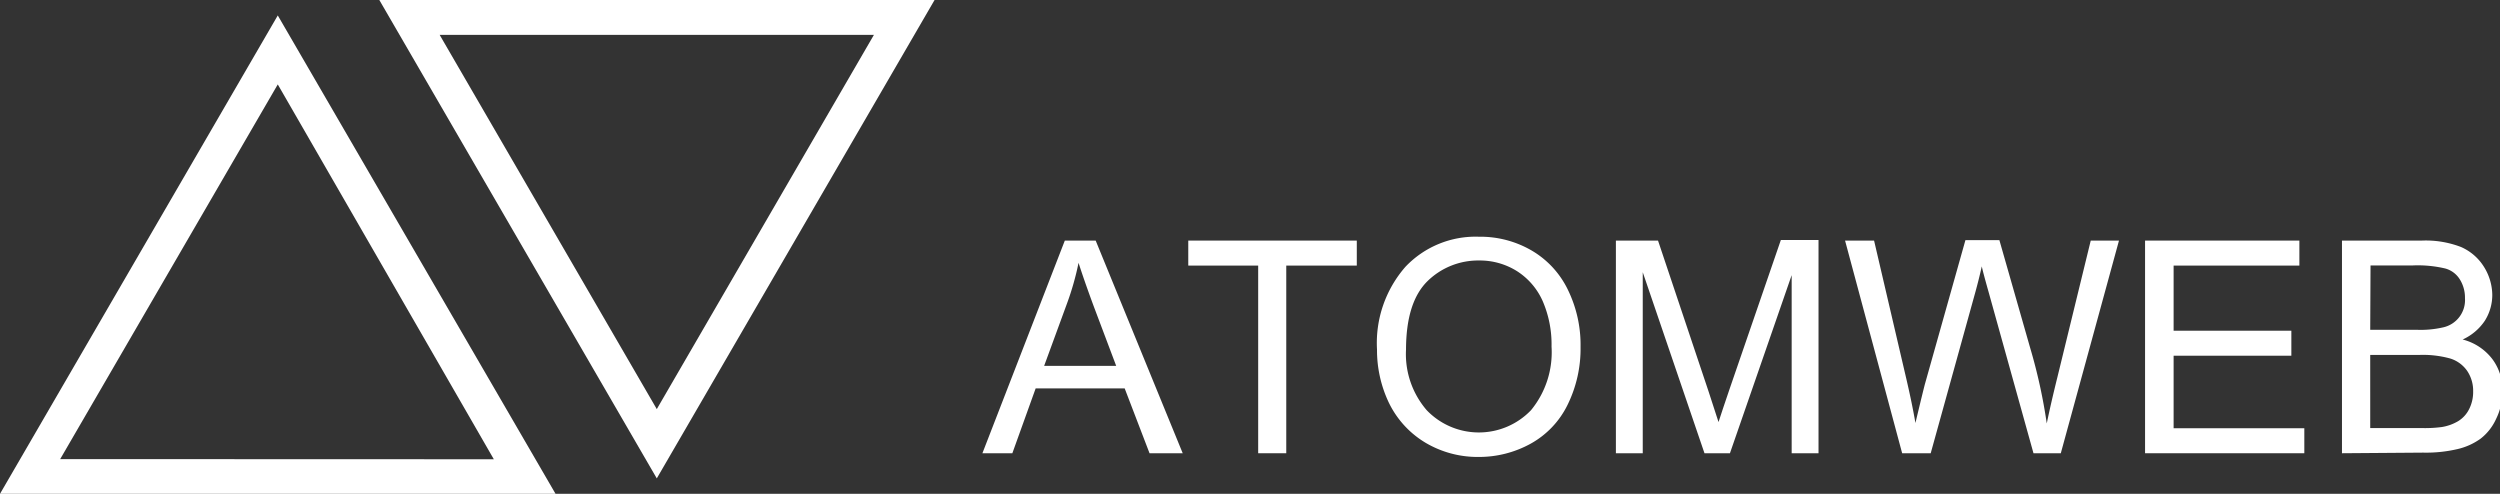 <svg id="Layer_1" data-name="Layer 1" xmlns="http://www.w3.org/2000/svg" viewBox="0 0 162 32"><rect x="0" y="0" width="162" height="32" fill="#333333" stroke="none"/><defs><style>.cls-1{fill:#fff;}</style></defs><title>Artboard 1</title><path class="cls-1" d="M0,32H36L18,1Zm3.9-2.25L18,5.47,32,29.76Z"/><path class="cls-1" d="M42.56,31l18-31H24.58Zm0-4.49L28.49,2.26H56.63Z"/><path class="cls-1" d="M63.66,29.37,69,15.59h2l5.64,13.78H74.49l-1.61-4.2H67.11l-1.51,4.2Zm4-5.66h4.67l-1.44-3.82c-.43-1.16-.76-2.11-1-2.86a17.94,17.94,0,0,1-.75,2.64Z"/><path class="cls-1" d="M77,17.21V15.59H87.92v1.62H83.35V29.37H81.53V17.21Z"/><path class="cls-1" d="M89.23,22.65a7.5,7.5,0,0,1,1.85-5.37,6.26,6.26,0,0,1,4.75-1.94,6.61,6.61,0,0,1,3.45.91,5.93,5.93,0,0,1,2.33,2.55,8.14,8.14,0,0,1,.81,3.69,8.22,8.22,0,0,1-.85,3.76,5.77,5.77,0,0,1-2.4,2.51,6.92,6.92,0,0,1-3.35.85,6.62,6.62,0,0,1-3.48-.94A6.13,6.13,0,0,1,90,26.1,7.92,7.92,0,0,1,89.23,22.65Zm1.88,0a5.56,5.56,0,0,0,1.34,3.93,4.68,4.68,0,0,0,6.76,0,5.91,5.91,0,0,0,1.33-4.12,7.07,7.07,0,0,0-.57-2.94,4.43,4.43,0,0,0-1.67-1.95,4.52,4.52,0,0,0-2.46-.69,4.69,4.69,0,0,0-3.33,1.33C91.58,19.12,91.11,20.6,91.11,22.68Z"/><path class="cls-1" d="M104.71,29.37V15.59h2.73l3.27,9.76c.3.91.52,1.59.65,2,.16-.5.41-1.24.74-2.21l3.3-9.59h2.44V29.37H116.1V17.83l-4,11.54h-1.65l-4-11.73V29.37Z"/><path class="cls-1" d="M119.56,15.59h1.88l2.1,9c.22.95.42,1.89.58,2.82.35-1.47.56-2.32.62-2.54l2.62-9.31h2.2l2,7a34.9,34.9,0,0,1,1.07,4.88q.27-1.31.69-3l2.16-8.85h1.83l-3.77,13.78h-1.77l-2.92-10.49c-.25-.88-.39-1.42-.43-1.62-.14.63-.28,1.17-.4,1.61l-2.91,10.5h-1.85Z"/><path class="cls-1" d="M139,29.37V15.59h10v1.62h-8.15v4.22h7.63v1.62h-7.63v4.7h8.47v1.62Z"/><path class="cls-1" d="M151.76,29.37V15.59h5.17a6.36,6.36,0,0,1,2.53.41,3.31,3.31,0,0,1,1.5,1.29,3.5,3.5,0,0,1,.54,1.82,3.14,3.14,0,0,1-.48,1.67A3.44,3.44,0,0,1,159.58,22a3.52,3.52,0,0,1,1.91,1.25,3.33,3.33,0,0,1,.67,2.09,4,4,0,0,1-.41,1.8,3.39,3.39,0,0,1-1,1.28,4.15,4.15,0,0,1-1.5.68,8.94,8.94,0,0,1-2.23.23Zm1.83-8h3a6.49,6.49,0,0,0,1.74-.16,1.81,1.81,0,0,0,1.4-1.89,2.22,2.22,0,0,0-.33-1.21,1.61,1.61,0,0,0-.94-.71,7.76,7.76,0,0,0-2.1-.2h-2.75Zm0,6.37H157a8.25,8.25,0,0,0,1.24-.07,3,3,0,0,0,1.05-.38,1.91,1.91,0,0,0,.7-.76,2.45,2.45,0,0,0,.27-1.16,2.3,2.3,0,0,0-.39-1.34,2.09,2.09,0,0,0-1.1-.8,6.61,6.61,0,0,0-2-.23h-3.18Z"/></svg>